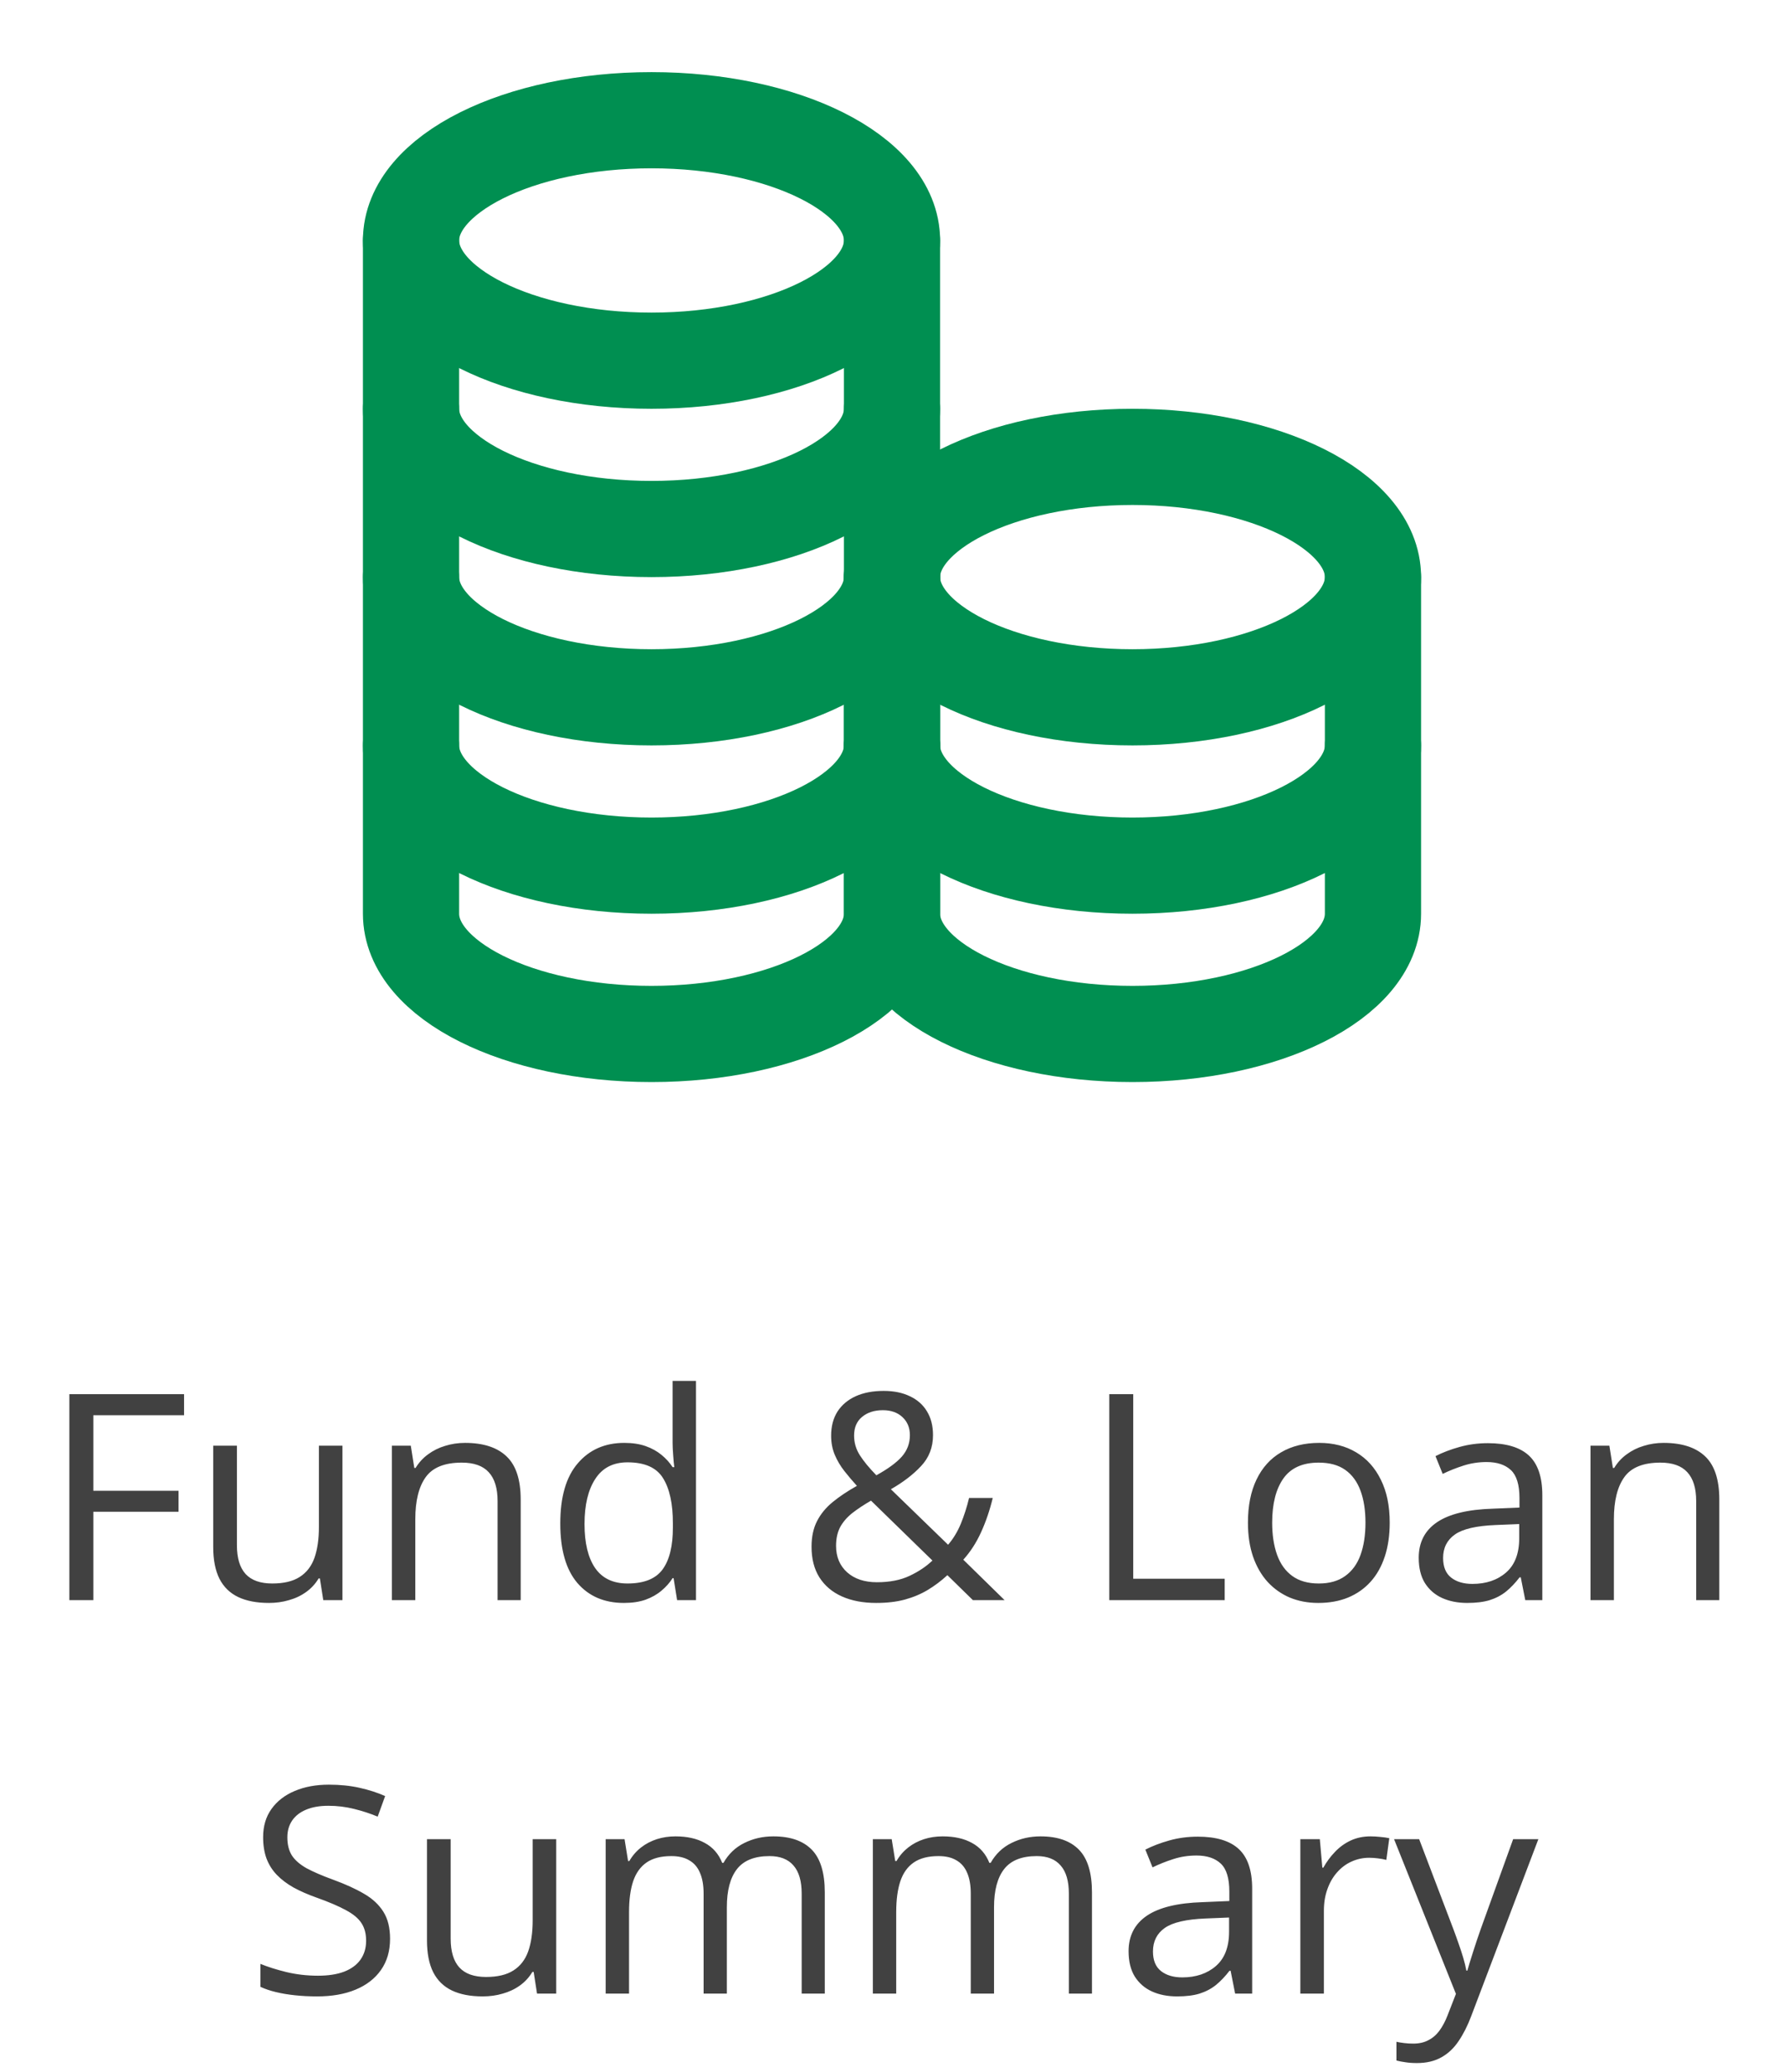 <svg width="68" height="79" viewBox="0 0 68 79" fill="none" xmlns="http://www.w3.org/2000/svg">
<path d="M24.833 13.75C29.896 13.75 34 11.698 34 9.167C34 6.635 29.896 4.583 24.833 4.583C19.771 4.583 15.667 6.635 15.667 9.167C15.667 11.698 19.771 13.75 24.833 13.75Z" stroke="#008F51" stroke-width="3.667" stroke-linecap="round" stroke-linejoin="round"/>
<path d="M15.667 9.167V15.583C15.667 18.114 19.771 20.167 24.833 20.167C29.896 20.167 34 18.114 34 15.583V9.167" stroke="#008F51" stroke-width="3.667" stroke-linecap="round" stroke-linejoin="round"/>
<path d="M15.667 15.583V22C15.667 24.531 19.771 26.583 24.833 26.583C29.896 26.583 34 24.531 34 22V15.583" stroke="#008F51" stroke-width="3.667" stroke-linecap="round" stroke-linejoin="round"/>
<path d="M15.667 22V28.417C15.667 30.948 19.771 33 24.833 33C29.896 33 34 30.948 34 28.417V22" stroke="#008F51" stroke-width="3.667" stroke-linecap="round" stroke-linejoin="round"/>
<path d="M15.667 28.417V34.833C15.667 37.364 19.771 39.417 24.833 39.417C29.896 39.417 34 37.364 34 34.833V28.417" stroke="#008F51" stroke-width="3.667" stroke-linecap="round" stroke-linejoin="round"/>
<path d="M43.167 26.583C48.229 26.583 52.333 24.531 52.333 22C52.333 19.469 48.229 17.417 43.167 17.417C38.104 17.417 34 19.469 34 22C34 24.531 38.104 26.583 43.167 26.583Z" stroke="#008F51" stroke-width="3.667" stroke-linecap="round" stroke-linejoin="round"/>
<path d="M34 22V28.417C34 30.948 38.104 33 43.167 33C48.229 33 52.333 30.948 52.333 28.417V22" stroke="#008F51" stroke-width="3.667" stroke-linecap="round" stroke-linejoin="round"/>
<path d="M34 28.417V34.833C34 37.364 38.104 39.417 43.167 39.417C48.229 39.417 52.333 37.364 52.333 34.833V28.417" stroke="#008F51" stroke-width="3.667" stroke-linecap="round" stroke-linejoin="round"/>
<path d="M3.557 61H2.644V53.148H7.016V53.953H3.557V56.832H6.806V57.632H3.557V61ZM13.053 55.113V61H12.322L12.193 60.173H12.145C12.023 60.377 11.866 60.549 11.672 60.688C11.479 60.828 11.261 60.932 11.017 61C10.777 61.072 10.521 61.107 10.249 61.107C9.784 61.107 9.393 61.032 9.078 60.882C8.763 60.731 8.525 60.499 8.364 60.184C8.206 59.868 8.127 59.464 8.127 58.97V55.113H9.03V58.905C9.03 59.396 9.141 59.763 9.363 60.006C9.585 60.246 9.923 60.366 10.378 60.366C10.815 60.366 11.162 60.284 11.42 60.119C11.681 59.954 11.869 59.713 11.984 59.394C12.098 59.072 12.156 58.678 12.156 58.212V55.113H13.053ZM17.726 55.006C18.424 55.006 18.952 55.178 19.31 55.522C19.668 55.862 19.847 56.41 19.847 57.165V61H18.966V57.224C18.966 56.734 18.854 56.367 18.628 56.123C18.406 55.88 18.064 55.758 17.602 55.758C16.95 55.758 16.492 55.942 16.227 56.311C15.962 56.68 15.83 57.215 15.83 57.917V61H14.938V55.113H15.658L15.792 55.962H15.84C15.966 55.754 16.125 55.581 16.318 55.441C16.512 55.298 16.728 55.19 16.968 55.119C17.208 55.044 17.461 55.006 17.726 55.006ZM23.779 61.107C23.034 61.107 22.443 60.853 22.006 60.345C21.573 59.836 21.356 59.081 21.356 58.078C21.356 57.065 21.578 56.3 22.023 55.785C22.466 55.266 23.057 55.006 23.795 55.006C24.106 55.006 24.379 55.047 24.611 55.129C24.844 55.212 25.045 55.323 25.213 55.462C25.381 55.599 25.523 55.754 25.637 55.93H25.702C25.687 55.819 25.673 55.666 25.659 55.473C25.644 55.28 25.637 55.122 25.637 55.001V52.643H26.529V61H25.809L25.675 60.162H25.637C25.526 60.338 25.385 60.497 25.213 60.64C25.045 60.783 24.842 60.898 24.606 60.984C24.373 61.066 24.098 61.107 23.779 61.107ZM23.919 60.366C24.549 60.366 24.994 60.187 25.256 59.829C25.517 59.471 25.648 58.939 25.648 58.234V58.073C25.648 57.324 25.523 56.75 25.272 56.349C25.025 55.948 24.574 55.747 23.919 55.747C23.371 55.747 22.961 55.958 22.689 56.381C22.416 56.8 22.28 57.373 22.28 58.1C22.28 58.823 22.415 59.382 22.683 59.775C22.955 60.169 23.367 60.366 23.919 60.366ZM33.683 53.024C34.07 53.024 34.403 53.092 34.682 53.228C34.965 53.361 35.182 53.552 35.332 53.803C35.486 54.053 35.563 54.356 35.563 54.71C35.563 55.176 35.411 55.57 35.106 55.892C34.806 56.214 34.422 56.508 33.957 56.773L36.138 58.889C36.335 58.66 36.496 58.395 36.621 58.094C36.746 57.79 36.852 57.46 36.938 57.106H37.84C37.726 57.579 37.577 58.014 37.395 58.411C37.215 58.809 36.99 59.158 36.718 59.459L38.291 61H37.083L36.111 60.049C35.882 60.261 35.635 60.447 35.37 60.608C35.108 60.766 34.816 60.889 34.494 60.978C34.175 61.065 33.81 61.107 33.398 61.107C32.897 61.107 32.462 61.025 32.093 60.86C31.724 60.696 31.438 60.454 31.234 60.135C31.033 59.817 30.933 59.426 30.933 58.964C30.933 58.585 31.003 58.259 31.143 57.987C31.282 57.715 31.481 57.473 31.739 57.262C31.997 57.05 32.304 56.845 32.663 56.644C32.494 56.458 32.335 56.27 32.185 56.08C32.034 55.887 31.912 55.681 31.819 55.462C31.726 55.24 31.68 54.997 31.68 54.732C31.68 54.374 31.76 54.068 31.921 53.813C32.086 53.559 32.317 53.364 32.614 53.228C32.915 53.092 33.271 53.024 33.683 53.024ZM33.2 57.208C32.92 57.369 32.681 57.529 32.48 57.686C32.283 57.844 32.131 58.021 32.023 58.218C31.92 58.415 31.868 58.653 31.868 58.932C31.868 59.351 32.009 59.688 32.292 59.942C32.575 60.193 32.953 60.318 33.425 60.318C33.912 60.318 34.326 60.237 34.666 60.076C35.01 59.915 35.302 59.72 35.541 59.491L33.2 57.208ZM33.651 53.76C33.325 53.76 33.06 53.846 32.856 54.018C32.655 54.186 32.555 54.422 32.555 54.727C32.555 54.999 32.629 55.249 32.775 55.478C32.922 55.708 33.132 55.962 33.404 56.241C33.851 55.994 34.175 55.756 34.376 55.527C34.58 55.294 34.682 55.022 34.682 54.71C34.682 54.428 34.587 54.198 34.398 54.023C34.211 53.847 33.962 53.76 33.651 53.76ZM42.282 61V53.148H43.195V60.184H46.681V61H42.282ZM52.971 58.046C52.971 58.529 52.908 58.961 52.783 59.34C52.657 59.72 52.477 60.04 52.24 60.302C52.004 60.563 51.717 60.764 51.381 60.903C51.048 61.039 50.67 61.107 50.248 61.107C49.854 61.107 49.492 61.039 49.163 60.903C48.837 60.764 48.554 60.563 48.314 60.302C48.078 60.04 47.893 59.72 47.761 59.34C47.632 58.961 47.567 58.529 47.567 58.046C47.567 57.401 47.677 56.853 47.895 56.402C48.113 55.948 48.425 55.602 48.83 55.366C49.238 55.126 49.723 55.006 50.285 55.006C50.822 55.006 51.291 55.126 51.692 55.366C52.097 55.606 52.41 55.953 52.632 56.408C52.858 56.859 52.971 57.405 52.971 58.046ZM48.491 58.046C48.491 58.519 48.554 58.928 48.679 59.276C48.804 59.623 48.998 59.892 49.259 60.081C49.521 60.271 49.857 60.366 50.269 60.366C50.677 60.366 51.012 60.271 51.273 60.081C51.538 59.892 51.734 59.623 51.859 59.276C51.984 58.928 52.047 58.519 52.047 58.046C52.047 57.577 51.984 57.172 51.859 56.832C51.734 56.488 51.54 56.223 51.279 56.037C51.017 55.851 50.679 55.758 50.264 55.758C49.651 55.758 49.202 55.96 48.916 56.365C48.633 56.769 48.491 57.33 48.491 58.046ZM56.714 55.017C57.416 55.017 57.937 55.174 58.277 55.489C58.617 55.804 58.788 56.307 58.788 56.998V61H58.138L57.966 60.13H57.923C57.758 60.345 57.586 60.526 57.407 60.672C57.228 60.816 57.02 60.925 56.784 61C56.551 61.072 56.265 61.107 55.925 61.107C55.567 61.107 55.248 61.045 54.969 60.919C54.693 60.794 54.475 60.604 54.313 60.35C54.156 60.096 54.077 59.774 54.077 59.383C54.077 58.796 54.31 58.345 54.775 58.03C55.241 57.715 55.95 57.543 56.902 57.514L57.917 57.471V57.111C57.917 56.603 57.808 56.247 57.59 56.042C57.371 55.838 57.063 55.736 56.666 55.736C56.358 55.736 56.065 55.781 55.785 55.871C55.506 55.96 55.241 56.066 54.99 56.188L54.716 55.511C54.981 55.375 55.286 55.258 55.629 55.162C55.973 55.065 56.335 55.017 56.714 55.017ZM57.907 58.1L57.01 58.137C56.276 58.166 55.758 58.286 55.458 58.497C55.157 58.708 55.006 59.007 55.006 59.394C55.006 59.731 55.108 59.98 55.312 60.141C55.517 60.302 55.787 60.382 56.123 60.382C56.646 60.382 57.074 60.237 57.407 59.947C57.74 59.657 57.907 59.222 57.907 58.642V58.1ZM63.412 55.006C64.11 55.006 64.638 55.178 64.997 55.522C65.355 55.862 65.534 56.41 65.534 57.165V61H64.653V57.224C64.653 56.734 64.54 56.367 64.314 56.123C64.092 55.88 63.751 55.758 63.289 55.758C62.637 55.758 62.178 55.942 61.914 56.311C61.649 56.68 61.516 57.215 61.516 57.917V61H60.624V55.113H61.344L61.478 55.962H61.527C61.652 55.754 61.812 55.581 62.005 55.441C62.198 55.298 62.415 55.19 62.655 55.119C62.895 55.044 63.147 55.006 63.412 55.006ZM14.868 73.911C14.868 74.376 14.752 74.774 14.519 75.103C14.29 75.429 13.968 75.678 13.552 75.85C13.137 76.022 12.648 76.107 12.086 76.107C11.789 76.107 11.508 76.093 11.243 76.064C10.978 76.036 10.734 75.995 10.512 75.941C10.29 75.887 10.095 75.821 9.927 75.742V74.867C10.195 74.978 10.523 75.082 10.91 75.178C11.296 75.271 11.701 75.318 12.123 75.318C12.517 75.318 12.85 75.266 13.123 75.162C13.395 75.055 13.601 74.903 13.74 74.706C13.883 74.505 13.955 74.265 13.955 73.986C13.955 73.717 13.896 73.493 13.778 73.314C13.66 73.132 13.463 72.967 13.187 72.82C12.915 72.67 12.543 72.511 12.07 72.342C11.737 72.224 11.443 72.095 11.189 71.956C10.935 71.812 10.722 71.651 10.55 71.472C10.378 71.293 10.247 71.085 10.158 70.849C10.072 70.613 10.029 70.342 10.029 70.038C10.029 69.619 10.134 69.261 10.346 68.964C10.56 68.663 10.856 68.434 11.232 68.276C11.611 68.115 12.046 68.035 12.537 68.035C12.956 68.035 13.343 68.074 13.697 68.153C14.055 68.232 14.383 68.337 14.68 68.47L14.396 69.254C14.113 69.136 13.812 69.037 13.493 68.959C13.178 68.88 12.852 68.84 12.516 68.84C12.179 68.84 11.894 68.891 11.662 68.991C11.432 69.087 11.257 69.225 11.135 69.404C11.014 69.583 10.953 69.796 10.953 70.043C10.953 70.319 11.01 70.548 11.124 70.731C11.243 70.914 11.429 71.076 11.683 71.22C11.941 71.359 12.281 71.506 12.704 71.66C13.165 71.829 13.558 72.007 13.88 72.197C14.202 72.383 14.447 72.613 14.616 72.885C14.784 73.153 14.868 73.495 14.868 73.911ZM21.201 70.113V76H20.47L20.341 75.173H20.293C20.171 75.377 20.014 75.549 19.82 75.689C19.627 75.828 19.409 75.932 19.165 76C18.925 76.072 18.669 76.107 18.397 76.107C17.931 76.107 17.541 76.032 17.226 75.882C16.911 75.731 16.673 75.499 16.512 75.184C16.354 74.868 16.275 74.464 16.275 73.97V70.113H17.178V73.905C17.178 74.396 17.289 74.763 17.511 75.006C17.733 75.246 18.071 75.366 18.526 75.366C18.963 75.366 19.31 75.284 19.568 75.119C19.829 74.954 20.017 74.713 20.132 74.394C20.246 74.072 20.304 73.678 20.304 73.212V70.113H21.201ZM29.477 70.006C30.126 70.006 30.614 70.176 30.944 70.516C31.273 70.853 31.438 71.395 31.438 72.144V76H30.557V72.186C30.557 71.71 30.453 71.354 30.246 71.118C30.041 70.878 29.737 70.758 29.332 70.758C28.763 70.758 28.35 70.922 28.092 71.252C27.834 71.581 27.705 72.067 27.705 72.707V76H26.819V72.186C26.819 71.868 26.772 71.603 26.679 71.392C26.59 71.18 26.454 71.023 26.271 70.919C26.092 70.811 25.865 70.758 25.589 70.758C25.199 70.758 24.885 70.838 24.649 70.999C24.413 71.161 24.241 71.401 24.133 71.719C24.029 72.034 23.977 72.423 23.977 72.885V76H23.086V70.113H23.806L23.94 70.946H23.988C24.106 70.742 24.255 70.57 24.434 70.43C24.613 70.29 24.814 70.185 25.036 70.113C25.258 70.042 25.494 70.006 25.745 70.006C26.192 70.006 26.566 70.09 26.867 70.258C27.172 70.423 27.392 70.675 27.528 71.016H27.576C27.77 70.675 28.035 70.423 28.371 70.258C28.708 70.09 29.076 70.006 29.477 70.006ZM39.661 70.006C40.309 70.006 40.798 70.176 41.127 70.516C41.457 70.853 41.622 71.395 41.622 72.144V76H40.741V72.186C40.741 71.71 40.637 71.354 40.429 71.118C40.225 70.878 39.921 70.758 39.516 70.758C38.947 70.758 38.533 70.922 38.275 71.252C38.018 71.581 37.889 72.067 37.889 72.707V76H37.002V72.186C37.002 71.868 36.956 71.603 36.863 71.392C36.773 71.18 36.637 71.023 36.455 70.919C36.276 70.811 36.048 70.758 35.773 70.758C35.382 70.758 35.069 70.838 34.833 70.999C34.596 71.161 34.424 71.401 34.317 71.719C34.213 72.034 34.161 72.423 34.161 72.885V76H33.27V70.113H33.989L34.123 70.946H34.172C34.29 70.742 34.439 70.57 34.618 70.43C34.797 70.29 34.997 70.185 35.219 70.113C35.441 70.042 35.678 70.006 35.928 70.006C36.376 70.006 36.75 70.09 37.051 70.258C37.355 70.423 37.575 70.675 37.711 71.016H37.76C37.953 70.675 38.218 70.423 38.555 70.258C38.891 70.09 39.26 70.006 39.661 70.006ZM45.655 70.017C46.357 70.017 46.878 70.174 47.218 70.489C47.558 70.804 47.728 71.308 47.728 71.999V76H47.079L46.907 75.13H46.864C46.699 75.345 46.527 75.526 46.348 75.672C46.169 75.816 45.961 75.925 45.725 76C45.492 76.072 45.206 76.107 44.866 76.107C44.508 76.107 44.189 76.045 43.91 75.919C43.634 75.794 43.416 75.604 43.254 75.35C43.097 75.096 43.018 74.774 43.018 74.383C43.018 73.796 43.251 73.345 43.716 73.03C44.182 72.715 44.891 72.543 45.843 72.514L46.858 72.471V72.111C46.858 71.603 46.749 71.247 46.531 71.043C46.312 70.838 46.004 70.736 45.607 70.736C45.299 70.736 45.005 70.781 44.726 70.871C44.447 70.96 44.182 71.066 43.931 71.188L43.657 70.511C43.922 70.375 44.227 70.258 44.57 70.162C44.914 70.065 45.276 70.017 45.655 70.017ZM46.848 73.1L45.951 73.137C45.217 73.166 44.699 73.286 44.398 73.497C44.098 73.708 43.947 74.007 43.947 74.394C43.947 74.731 44.049 74.98 44.253 75.141C44.458 75.302 44.728 75.382 45.065 75.382C45.587 75.382 46.015 75.237 46.348 74.947C46.681 74.657 46.848 74.222 46.848 73.642V73.1ZM52.24 70.006C52.358 70.006 52.482 70.013 52.611 70.027C52.74 70.038 52.854 70.054 52.955 70.076L52.842 70.903C52.745 70.878 52.638 70.858 52.52 70.844C52.401 70.829 52.29 70.822 52.187 70.822C51.95 70.822 51.726 70.871 51.515 70.967C51.307 71.06 51.125 71.197 50.967 71.376C50.81 71.551 50.686 71.764 50.597 72.015C50.507 72.262 50.462 72.537 50.462 72.842V76H49.565V70.113H50.307L50.403 71.198H50.441C50.563 70.98 50.709 70.781 50.881 70.602C51.053 70.419 51.252 70.274 51.477 70.167C51.707 70.06 51.961 70.006 52.24 70.006ZM53.137 70.113H54.093L55.393 73.529C55.468 73.73 55.538 73.923 55.602 74.109C55.667 74.292 55.724 74.467 55.774 74.636C55.825 74.804 55.864 74.967 55.893 75.124H55.93C55.98 74.945 56.052 74.711 56.145 74.421C56.238 74.127 56.338 73.828 56.446 73.524L57.676 70.113H58.637L56.075 76.865C55.939 77.226 55.78 77.541 55.597 77.81C55.418 78.079 55.2 78.284 54.942 78.428C54.684 78.575 54.373 78.648 54.007 78.648C53.839 78.648 53.69 78.637 53.562 78.616C53.433 78.598 53.322 78.576 53.228 78.551V77.837C53.307 77.855 53.402 77.871 53.513 77.885C53.628 77.9 53.746 77.907 53.868 77.907C54.09 77.907 54.281 77.864 54.442 77.778C54.607 77.695 54.748 77.574 54.867 77.413C54.985 77.251 55.087 77.06 55.173 76.838L55.495 76.011L53.137 70.113Z" fill="#414141"/>
</svg>
